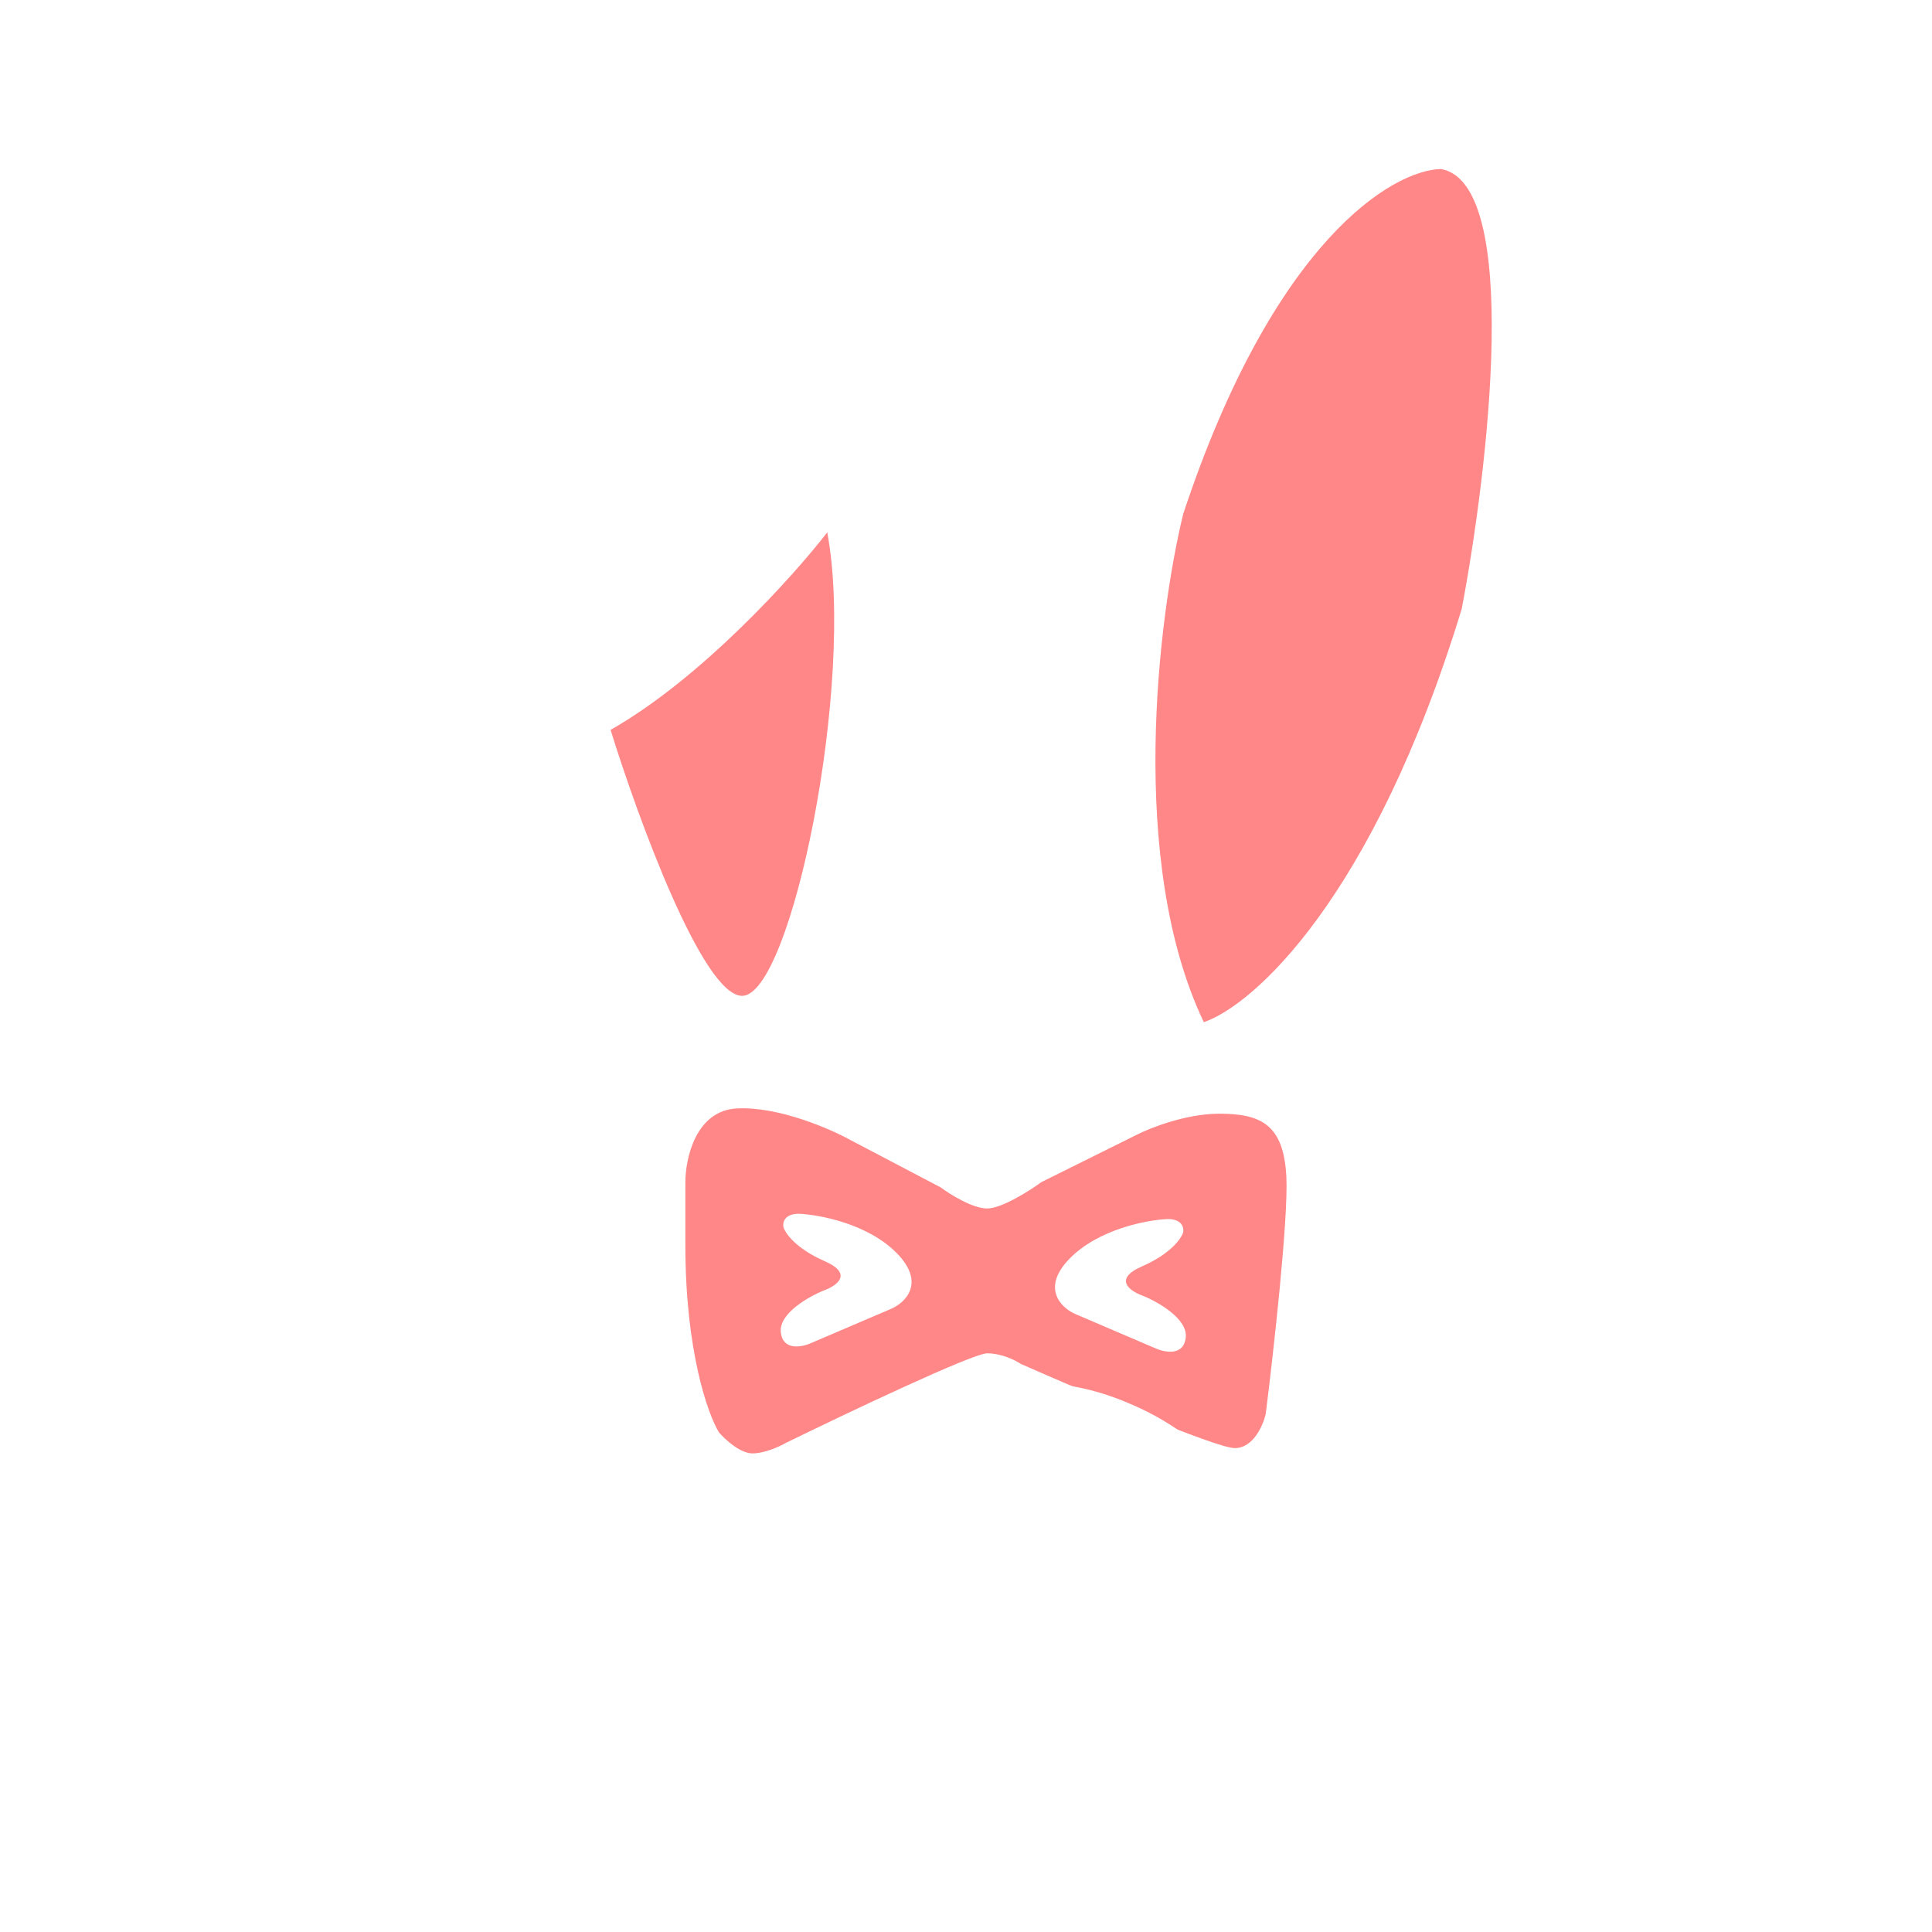 <svg width="100" height="100" viewBox="0 0 100 100" fill="none" xmlns="http://www.w3.org/2000/svg">
<g clip-path="url(#clip0)">
<g clip-path="url(#clip1)">
<path d="M30.135 39.006C31.737 45.112 35.074 52.453 36.543 55.361L47.357 58.223C49.359 38.733 46.823 28.511 45.888 24.149C45.246 21.151 33.873 10.52 28.132 16.653C22.391 22.786 17.719 37.915 21.19 40.505C23.967 42.577 28.31 40.369 30.135 39.006Z" fill="white"/>
<path d="M56.702 25.104C52.003 38.515 52.608 53.408 53.498 59.177L66.181 56.043C70.959 48.697 74.147 42.791 76.173 38.461C78.659 33.145 79.483 27.284 79.678 24.558C80.879 7.803 78.539 2.654 75.66 1.797C72.456 0.843 62.577 8.339 56.702 25.104Z" fill="white"/>
<path d="M38.412 51.545C36.383 51.545 33.027 42.368 31.603 37.779C36.303 35.107 41.038 29.851 42.818 27.557C44.286 35.326 40.949 51.545 38.412 51.545Z" fill="#FF8787"/>
<path d="M61.242 26.603C65.941 12.428 72.1 8.794 74.592 8.748C78.757 9.511 77.04 24.24 75.66 31.509C71.067 46.556 64.846 52.045 62.309 52.908C58.358 44.621 59.951 31.918 61.242 26.603Z" fill="#FF8787"/>
<g filter="url(#filter0_d)">
<path d="M35.475 57.188V60.46C35.475 65.911 36.632 69.183 37.211 70.137C37.522 70.5 38.305 71.227 38.946 71.227C39.587 71.227 40.37 70.864 40.682 70.682C43.841 69.137 50.347 66.048 51.095 66.048C51.843 66.048 52.564 66.411 52.831 66.593C56.124 68.047 62.95 70.954 63.911 70.954C64.873 70.954 65.38 69.773 65.514 69.183C65.914 66.002 66.688 59.097 66.582 56.916C66.448 54.19 65.247 53.645 63.111 53.645C61.402 53.645 59.55 54.372 58.838 54.735L53.899 57.188C53.276 57.643 51.843 58.551 51.095 58.551C50.347 58.551 49.181 57.825 48.692 57.461L44.019 55.008C42.951 54.417 40.281 53.263 38.145 53.372C36.009 53.481 35.475 55.962 35.475 57.188Z" fill="#FF8787"/>
<path d="M46.422 60.868C44.927 59.342 42.417 58.87 41.349 58.824C40.602 58.824 40.504 59.278 40.548 59.506C40.637 59.824 41.189 60.623 42.684 61.277C44.179 61.932 43.307 62.549 42.684 62.777C41.883 63.095 40.308 63.976 40.415 64.957C40.522 65.939 41.527 65.73 42.017 65.502L46.155 63.731C46.867 63.413 47.918 62.395 46.422 60.868Z" fill="white"/>
<path d="M55.367 61.141C56.862 59.614 59.372 59.142 60.441 59.097C61.188 59.097 61.286 59.551 61.242 59.778C61.153 60.096 60.601 60.896 59.105 61.55C57.61 62.204 58.482 62.822 59.105 63.049C59.907 63.367 61.482 64.249 61.375 65.23C61.268 66.211 60.262 66.002 59.773 65.775L55.634 64.003C54.922 63.685 53.872 62.668 55.367 61.141Z" fill="white"/>
</g>
<path d="M39.179 86.097C39.179 85.755 39.219 85.373 39.299 84.951C39.38 84.528 39.42 84.066 39.42 83.563C39.42 83.221 39.269 82.96 38.968 82.778C38.686 82.597 38.365 82.396 38.003 82.175C37.642 81.954 37.31 81.672 37.009 81.33C36.728 80.989 36.587 80.496 36.587 79.852C36.587 79.389 36.708 78.927 36.949 78.464C37.21 78.002 37.581 77.579 38.064 77.197C39.249 76.312 40.474 75.518 41.74 74.814C43.026 74.11 44.301 73.516 45.567 73.034C46.853 72.551 48.118 72.179 49.364 71.918C50.609 71.656 51.805 71.525 52.95 71.525C54.878 71.525 56.686 71.887 58.374 72.611C60.081 73.315 61.558 74.291 62.804 75.538C64.069 76.765 65.064 78.213 65.787 79.882C66.53 81.531 66.902 83.302 66.902 85.192C66.902 87.043 66.51 88.802 65.727 90.472C64.963 92.121 63.929 93.569 62.623 94.816C61.317 96.063 59.78 97.049 58.012 97.773C56.264 98.517 54.416 98.889 52.468 98.889C50.559 98.889 48.791 98.567 47.164 97.923C45.537 97.28 44.131 96.395 42.945 95.269C41.76 94.123 40.836 92.774 40.173 91.226C39.51 89.658 39.179 87.947 39.179 86.097ZM53.131 93.458C53.974 93.458 54.848 93.288 55.752 92.946C56.656 92.604 57.48 92.111 58.223 91.467C58.987 90.803 59.609 89.999 60.092 89.053C60.594 88.109 60.845 87.043 60.845 85.856C60.845 84.649 60.624 83.523 60.182 82.477C59.74 81.431 59.127 80.526 58.344 79.762C57.58 78.977 56.666 78.364 55.602 77.921C54.557 77.479 53.422 77.257 52.196 77.257C49.967 77.257 48.259 77.841 47.074 79.007C45.888 80.154 45.296 81.924 45.296 84.317C45.296 85.624 45.487 86.841 45.868 87.968C46.27 89.074 46.823 90.039 47.526 90.864C48.229 91.668 49.052 92.302 49.997 92.765C50.961 93.228 52.006 93.458 53.131 93.458Z" fill="white"/>
</g>
</g>
<defs>
<filter id="filter0_d" x="31.475" y="53.365" width="39.117" height="25.862" filterUnits="userSpaceOnUse" color-interpolation-filters="sRGB">
<feFlood flood-opacity="0" result="BackgroundImageFix"/>
<feColorMatrix in="SourceAlpha" type="matrix" values="0 0 0 0 0 0 0 0 0 0 0 0 0 0 0 0 0 0 127 0"/>
<feOffset dy="4"/>
<feGaussianBlur stdDeviation="2"/>
<feColorMatrix type="matrix" values="0 0 0 0 0 0 0 0 0 0 0 0 0 0 0 0 0 0 0.25 0"/>
<feBlend mode="normal" in2="BackgroundImageFix" result="effect1_dropShadow"/>
<feBlend mode="normal" in="SourceGraphic" in2="effect1_dropShadow" result="shape"/>
</filter>
<clipPath id="clip0">
<rect width="100" height="100" fill="white"/>
</clipPath>
<clipPath id="clip1">
<rect width="60" height="121" fill="white" transform="translate(20)"/>
</clipPath>
</defs>
</svg>
